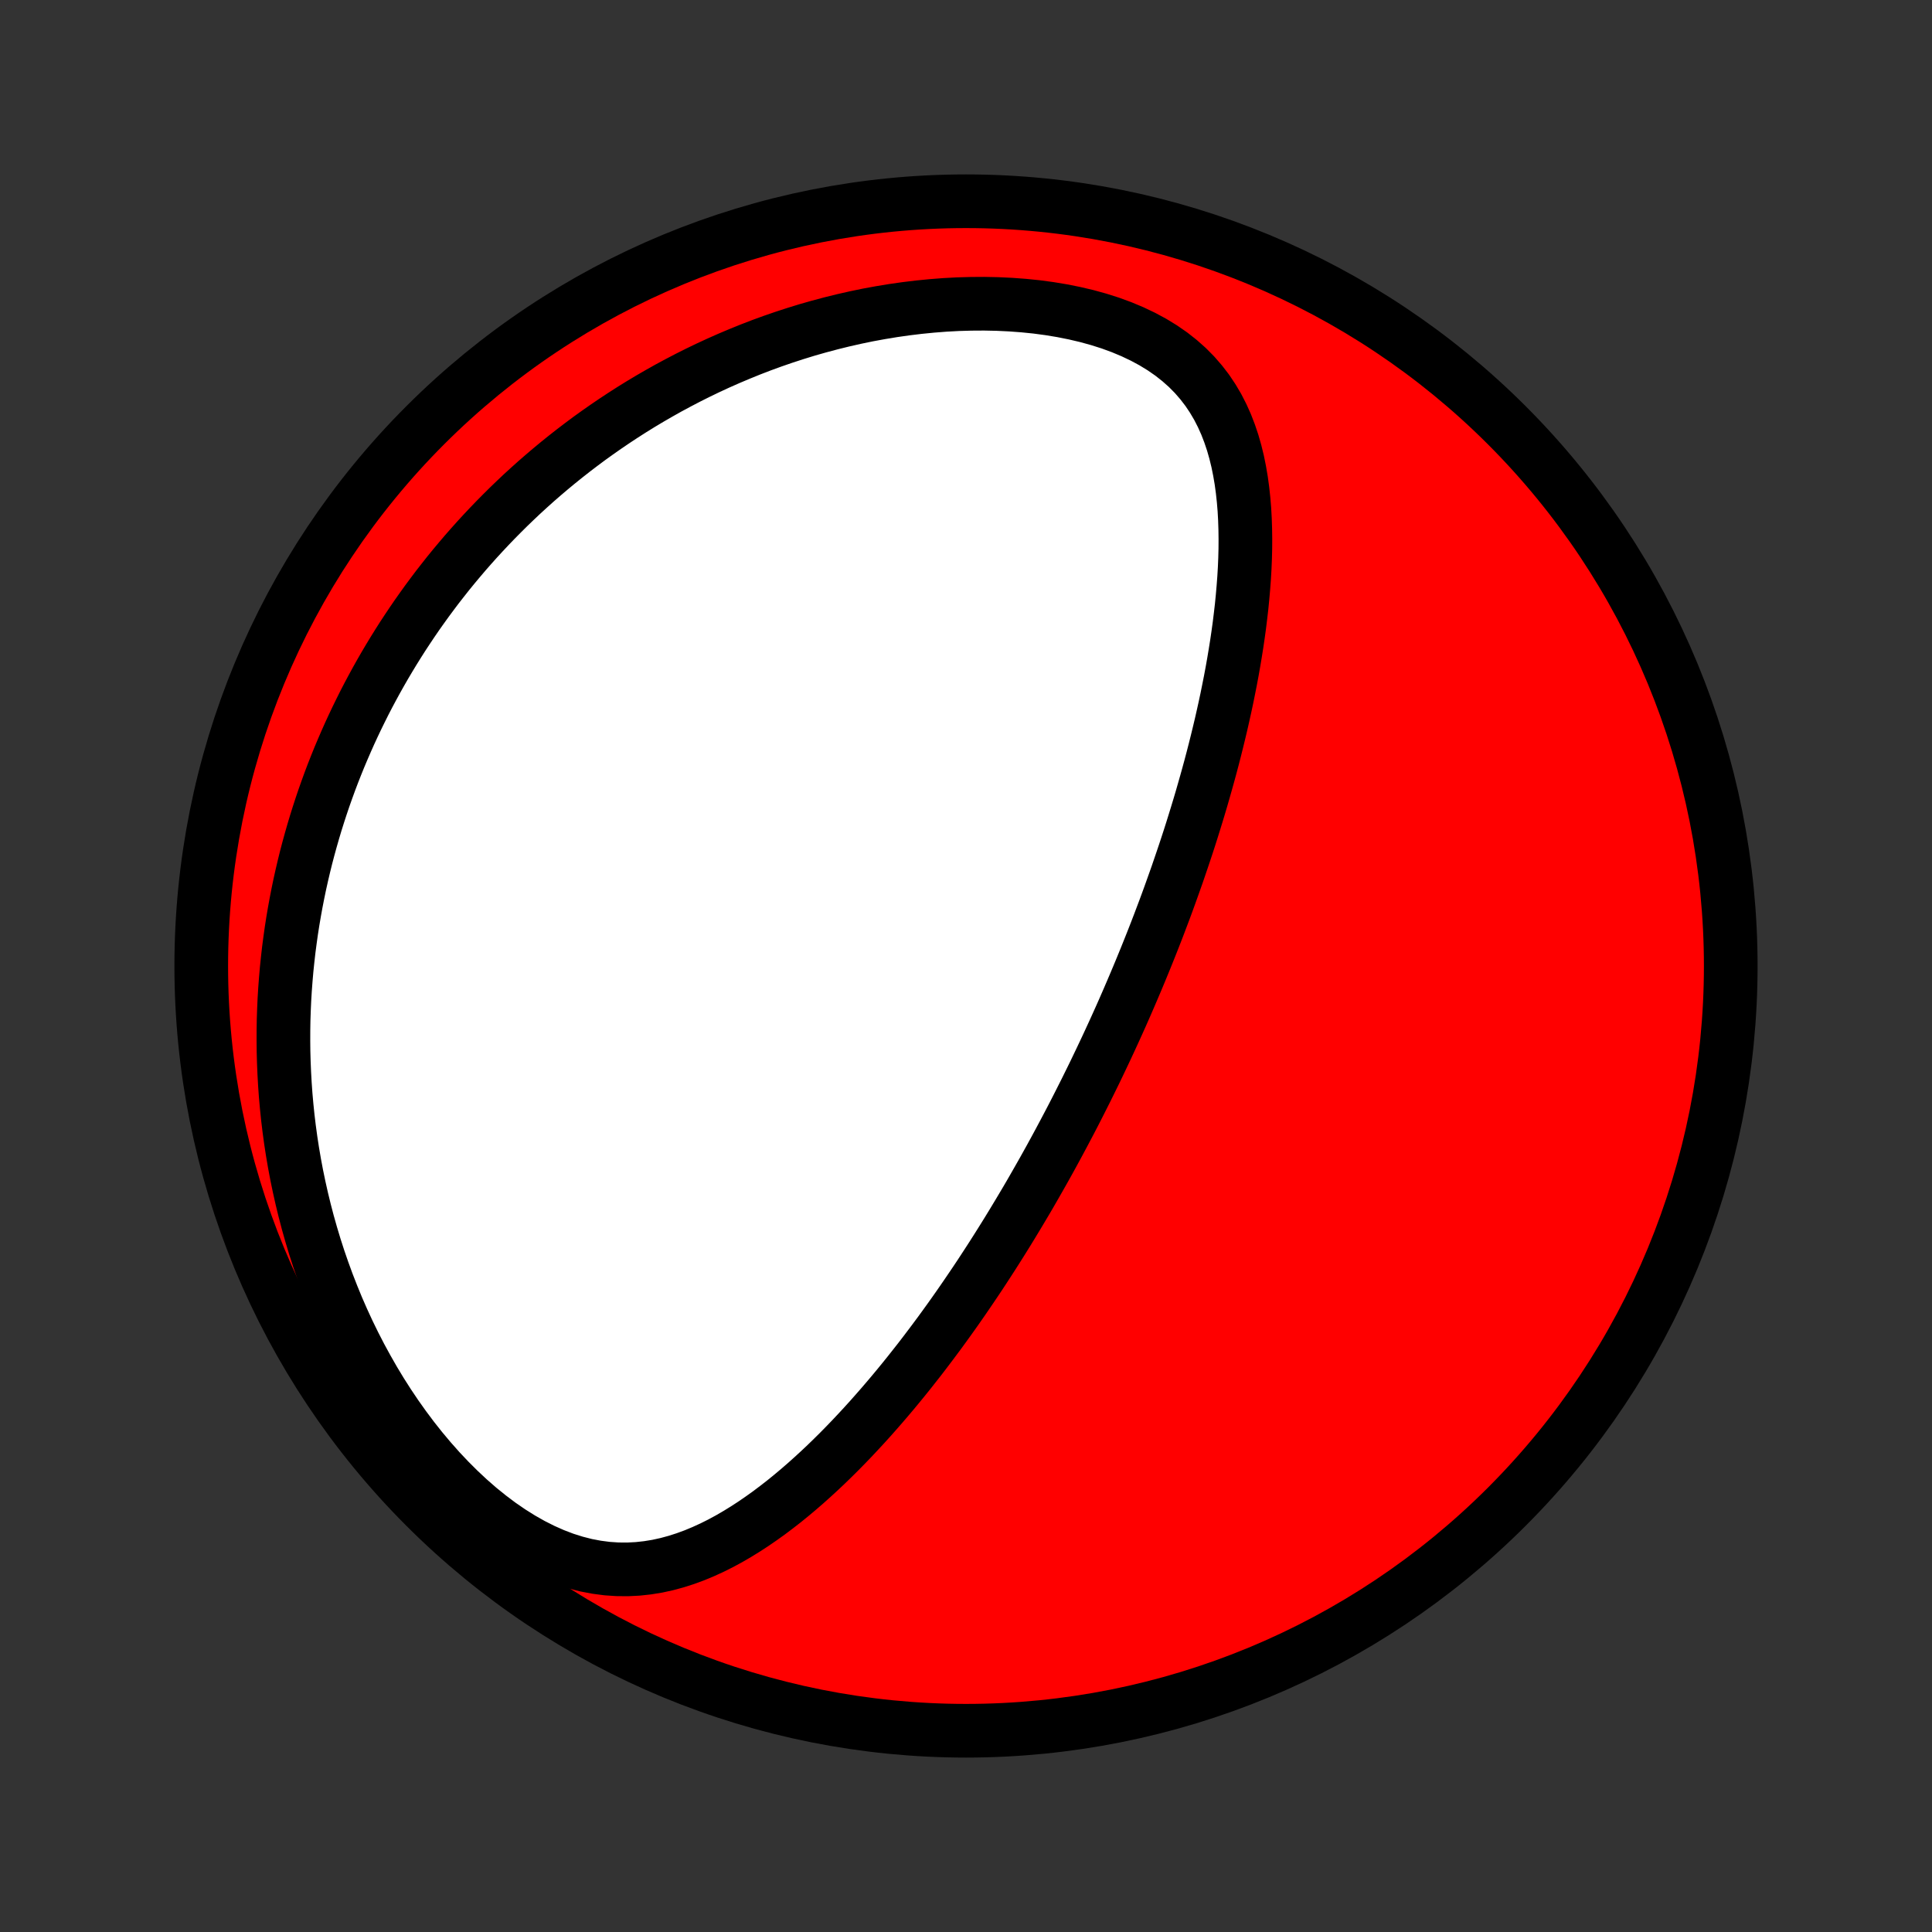 <?xml version="1.0" encoding="utf-8" standalone="no"?>
<!DOCTYPE svg PUBLIC "-//W3C//DTD SVG 1.1//EN"
  "http://www.w3.org/Graphics/SVG/1.1/DTD/svg11.dtd">
<!-- Created with matplotlib (http://matplotlib.org/) -->
<svg height="72pt" version="1.1" viewBox="0 0 72 72" width="72pt" xmlns="http://www.w3.org/2000/svg" xmlns:xlink="http://www.w3.org/1999/xlink">
 <rect x="0" y="0" width="72" height="72" fill="#333333" stroke="none"/>
 <defs>
  <style type="text/css">
*{stroke-linecap:butt;stroke-linejoin:round;}
  </style>
 </defs>
 <g id="figure_1">
  <g id="patch_1">
   <path d="
M0 72
L72 72
L72 0
L0 0
z
" style="fill:none;"/>
  </g>
  <g id="axes_1">
   <g id="PatchCollection_1">
    <defs>
     <path d="
M36 -7.5
C43.558 -7.5 50.808 -10.503 56.153 -15.848
C61.497 -21.192 64.5 -28.442 64.5 -36
C64.5 -43.558 61.497 -50.808 56.153 -56.153
C50.808 -61.497 43.558 -64.5 36 -64.5
C28.442 -64.5 21.192 -61.497 15.848 -56.153
C10.503 -50.808 7.5 -43.558 7.5 -36
C7.5 -28.442 10.503 -21.192 15.848 -15.848
C21.192 -10.503 28.442 -7.5 36 -7.5
z
" id="C0_0_a811fe30f3"/>
     <path d="
M40.692 -31.818
L40.804 -32.047
L40.915 -32.278
L41.025 -32.508
L41.135 -32.74
L41.244 -32.971
L41.352 -33.204
L41.46 -33.438
L41.567 -33.672
L41.673 -33.907
L41.779 -34.143
L41.884 -34.38
L41.988 -34.618
L42.092 -34.858
L42.195 -35.098
L42.298 -35.34
L42.4 -35.582
L42.502 -35.827
L42.603 -36.072
L42.704 -36.319
L42.804 -36.568
L42.904 -36.818
L43.003 -37.069
L43.102 -37.323
L43.2 -37.578
L43.297 -37.835
L43.395 -38.094
L43.491 -38.354
L43.587 -38.617
L43.682 -38.882
L43.777 -39.149
L43.872 -39.417
L43.965 -39.689
L44.058 -39.962
L44.151 -40.238
L44.243 -40.516
L44.334 -40.796
L44.424 -41.079
L44.513 -41.365
L44.602 -41.653
L44.69 -41.944
L44.777 -42.237
L44.862 -42.533
L44.947 -42.832
L45.031 -43.134
L45.114 -43.438
L45.195 -43.745
L45.275 -44.056
L45.353 -44.368
L45.43 -44.684
L45.506 -45.003
L45.579 -45.325
L45.651 -45.649
L45.721 -45.977
L45.788 -46.307
L45.854 -46.64
L45.917 -46.976
L45.977 -47.315
L46.034 -47.656
L46.089 -48
L46.14 -48.346
L46.188 -48.695
L46.231 -49.046
L46.272 -49.399
L46.307 -49.755
L46.338 -50.112
L46.365 -50.471
L46.386 -50.831
L46.401 -51.192
L46.41 -51.555
L46.412 -51.918
L46.407 -52.282
L46.395 -52.645
L46.375 -53.009
L46.345 -53.371
L46.306 -53.733
L46.257 -54.093
L46.196 -54.45
L46.124 -54.805
L46.038 -55.156
L45.939 -55.503
L45.824 -55.845
L45.694 -56.182
L45.546 -56.512
L45.381 -56.834
L45.196 -57.148
L44.992 -57.453
L44.766 -57.747
L44.52 -58.031
L44.252 -58.302
L43.962 -58.56
L43.651 -58.805
L43.319 -59.035
L42.966 -59.251
L42.595 -59.451
L42.206 -59.636
L41.8 -59.806
L41.38 -59.96
L40.946 -60.098
L40.5 -60.221
L40.044 -60.328
L39.579 -60.421
L39.107 -60.499
L38.629 -60.563
L38.146 -60.612
L37.66 -60.648
L37.172 -60.671
L36.682 -60.681
L36.192 -60.678
L35.702 -60.664
L35.214 -60.638
L34.727 -60.6
L34.243 -60.552
L33.763 -60.494
L33.286 -60.426
L32.813 -60.348
L32.344 -60.262
L31.881 -60.166
L31.422 -60.062
L30.969 -59.95
L30.522 -59.831
L30.08 -59.705
L29.645 -59.571
L29.215 -59.431
L28.792 -59.285
L28.375 -59.133
L27.965 -58.975
L27.561 -58.811
L27.163 -58.643
L26.772 -58.47
L26.387 -58.292
L26.009 -58.11
L25.638 -57.924
L25.272 -57.733
L24.913 -57.54
L24.561 -57.342
L24.215 -57.142
L23.874 -56.938
L23.54 -56.731
L23.212 -56.521
L22.89 -56.309
L22.574 -56.094
L22.263 -55.876
L21.958 -55.657
L21.659 -55.434
L21.365 -55.21
L21.077 -54.984
L20.794 -54.756
L20.516 -54.526
L20.243 -54.294
L19.975 -54.061
L19.713 -53.826
L19.454 -53.589
L19.201 -53.35
L18.953 -53.111
L18.709 -52.869
L18.469 -52.626
L18.234 -52.382
L18.003 -52.136
L17.776 -51.889
L17.554 -51.641
L17.335 -51.391
L17.121 -51.139
L16.91 -50.887
L16.703 -50.633
L16.501 -50.377
L16.301 -50.121
L16.106 -49.862
L15.914 -49.603
L15.726 -49.342
L15.541 -49.08
L15.36 -48.816
L15.182 -48.55
L15.007 -48.284
L14.836 -48.015
L14.668 -47.745
L14.504 -47.474
L14.342 -47.201
L14.184 -46.926
L14.029 -46.65
L13.877 -46.371
L13.728 -46.092
L13.582 -45.81
L13.44 -45.526
L13.3 -45.24
L13.164 -44.953
L13.03 -44.663
L12.9 -44.371
L12.773 -44.078
L12.648 -43.782
L12.527 -43.483
L12.409 -43.183
L12.294 -42.88
L12.183 -42.575
L12.074 -42.267
L11.969 -41.957
L11.867 -41.644
L11.768 -41.329
L11.673 -41.011
L11.581 -40.69
L11.492 -40.366
L11.406 -40.039
L11.325 -39.71
L11.247 -39.377
L11.172 -39.041
L11.102 -38.703
L11.035 -38.361
L10.972 -38.015
L10.913 -37.667
L10.858 -37.315
L10.808 -36.959
L10.761 -36.6
L10.72 -36.238
L10.682 -35.872
L10.65 -35.502
L10.622 -35.129
L10.599 -34.752
L10.582 -34.371
L10.569 -33.986
L10.563 -33.598
L10.562 -33.206
L10.566 -32.81
L10.577 -32.41
L10.594 -32.007
L10.617 -31.599
L10.646 -31.188
L10.683 -30.773
L10.726 -30.355
L10.777 -29.933
L10.835 -29.507
L10.901 -29.078
L10.975 -28.645
L11.057 -28.21
L11.148 -27.771
L11.247 -27.33
L11.355 -26.886
L11.472 -26.439
L11.599 -25.99
L11.735 -25.539
L11.881 -25.086
L12.038 -24.632
L12.204 -24.177
L12.382 -23.721
L12.569 -23.265
L12.768 -22.81
L12.978 -22.355
L13.2 -21.901
L13.432 -21.45
L13.677 -21.001
L13.932 -20.555
L14.199 -20.113
L14.478 -19.676
L14.768 -19.245
L15.07 -18.82
L15.382 -18.403
L15.706 -17.994
L16.04 -17.596
L16.384 -17.208
L16.738 -16.833
L17.101 -16.471
L17.472 -16.124
L17.851 -15.793
L18.237 -15.481
L18.628 -15.187
L19.025 -14.914
L19.425 -14.663
L19.828 -14.435
L20.232 -14.231
L20.636 -14.052
L21.039 -13.898
L21.441 -13.771
L21.84 -13.669
L22.235 -13.594
L22.625 -13.543
L23.011 -13.517
L23.391 -13.514
L23.765 -13.533
L24.133 -13.573
L24.495 -13.632
L24.851 -13.71
L25.201 -13.805
L25.544 -13.915
L25.881 -14.039
L26.212 -14.177
L26.538 -14.326
L26.858 -14.486
L27.172 -14.656
L27.48 -14.835
L27.783 -15.022
L28.081 -15.216
L28.373 -15.417
L28.661 -15.623
L28.943 -15.836
L29.221 -16.052
L29.494 -16.274
L29.762 -16.499
L30.025 -16.727
L30.284 -16.959
L30.539 -17.193
L30.789 -17.429
L31.035 -17.668
L31.277 -17.908
L31.514 -18.149
L31.748 -18.392
L31.977 -18.636
L32.203 -18.88
L32.425 -19.125
L32.643 -19.371
L32.858 -19.617
L33.069 -19.863
L33.277 -20.109
L33.481 -20.355
L33.682 -20.601
L33.88 -20.847
L34.074 -21.093
L34.266 -21.337
L34.454 -21.582
L34.639 -21.826
L34.822 -22.07
L35.002 -22.312
L35.179 -22.555
L35.353 -22.796
L35.525 -23.037
L35.694 -23.277
L35.861 -23.517
L36.025 -23.756
L36.187 -23.994
L36.347 -24.231
L36.505 -24.468
L36.66 -24.704
L36.813 -24.939
L36.965 -25.174
L37.114 -25.408
L37.262 -25.642
L37.407 -25.874
L37.551 -26.106
L37.693 -26.338
L37.833 -26.569
L37.972 -26.8
L38.109 -27.03
L38.245 -27.259
L38.379 -27.488
L38.511 -27.717
L38.642 -27.946
L38.772 -28.174
L38.901 -28.402
L39.028 -28.63
L39.154 -28.857
L39.278 -29.084
L39.402 -29.312
L39.524 -29.539
L39.645 -29.766
L39.765 -29.993
L39.885 -30.221
L40.003 -30.448
L40.12 -30.676
L40.236 -30.904
L40.351 -31.132
L40.466 -31.36
z
" id="C0_1_960afd2a20"/>
    </defs>
    <g clip-path="url(#p1bffca34e9)">
     <use style="fill:#ff0000;stroke:#000000;stroke-width:2.0;" x="0.0" xlink:href="#C0_0_a811fe30f3" y="72.0"/>
    </g>
    <g clip-path="url(#p1bffca34e9)">
     <use style="fill:#ffffff;stroke:#000000;stroke-width:2.0;" x="0.0" xlink:href="#C0_1_960afd2a20" y="72.0"/>
    </g>
   </g>
  </g>
 </g>
 <defs>
  <clipPath id="p1bffca34e9">
   <rect height="72.0" width="72.0" x="0.0" y="0.0"/>
  </clipPath>
 </defs>
</svg>
